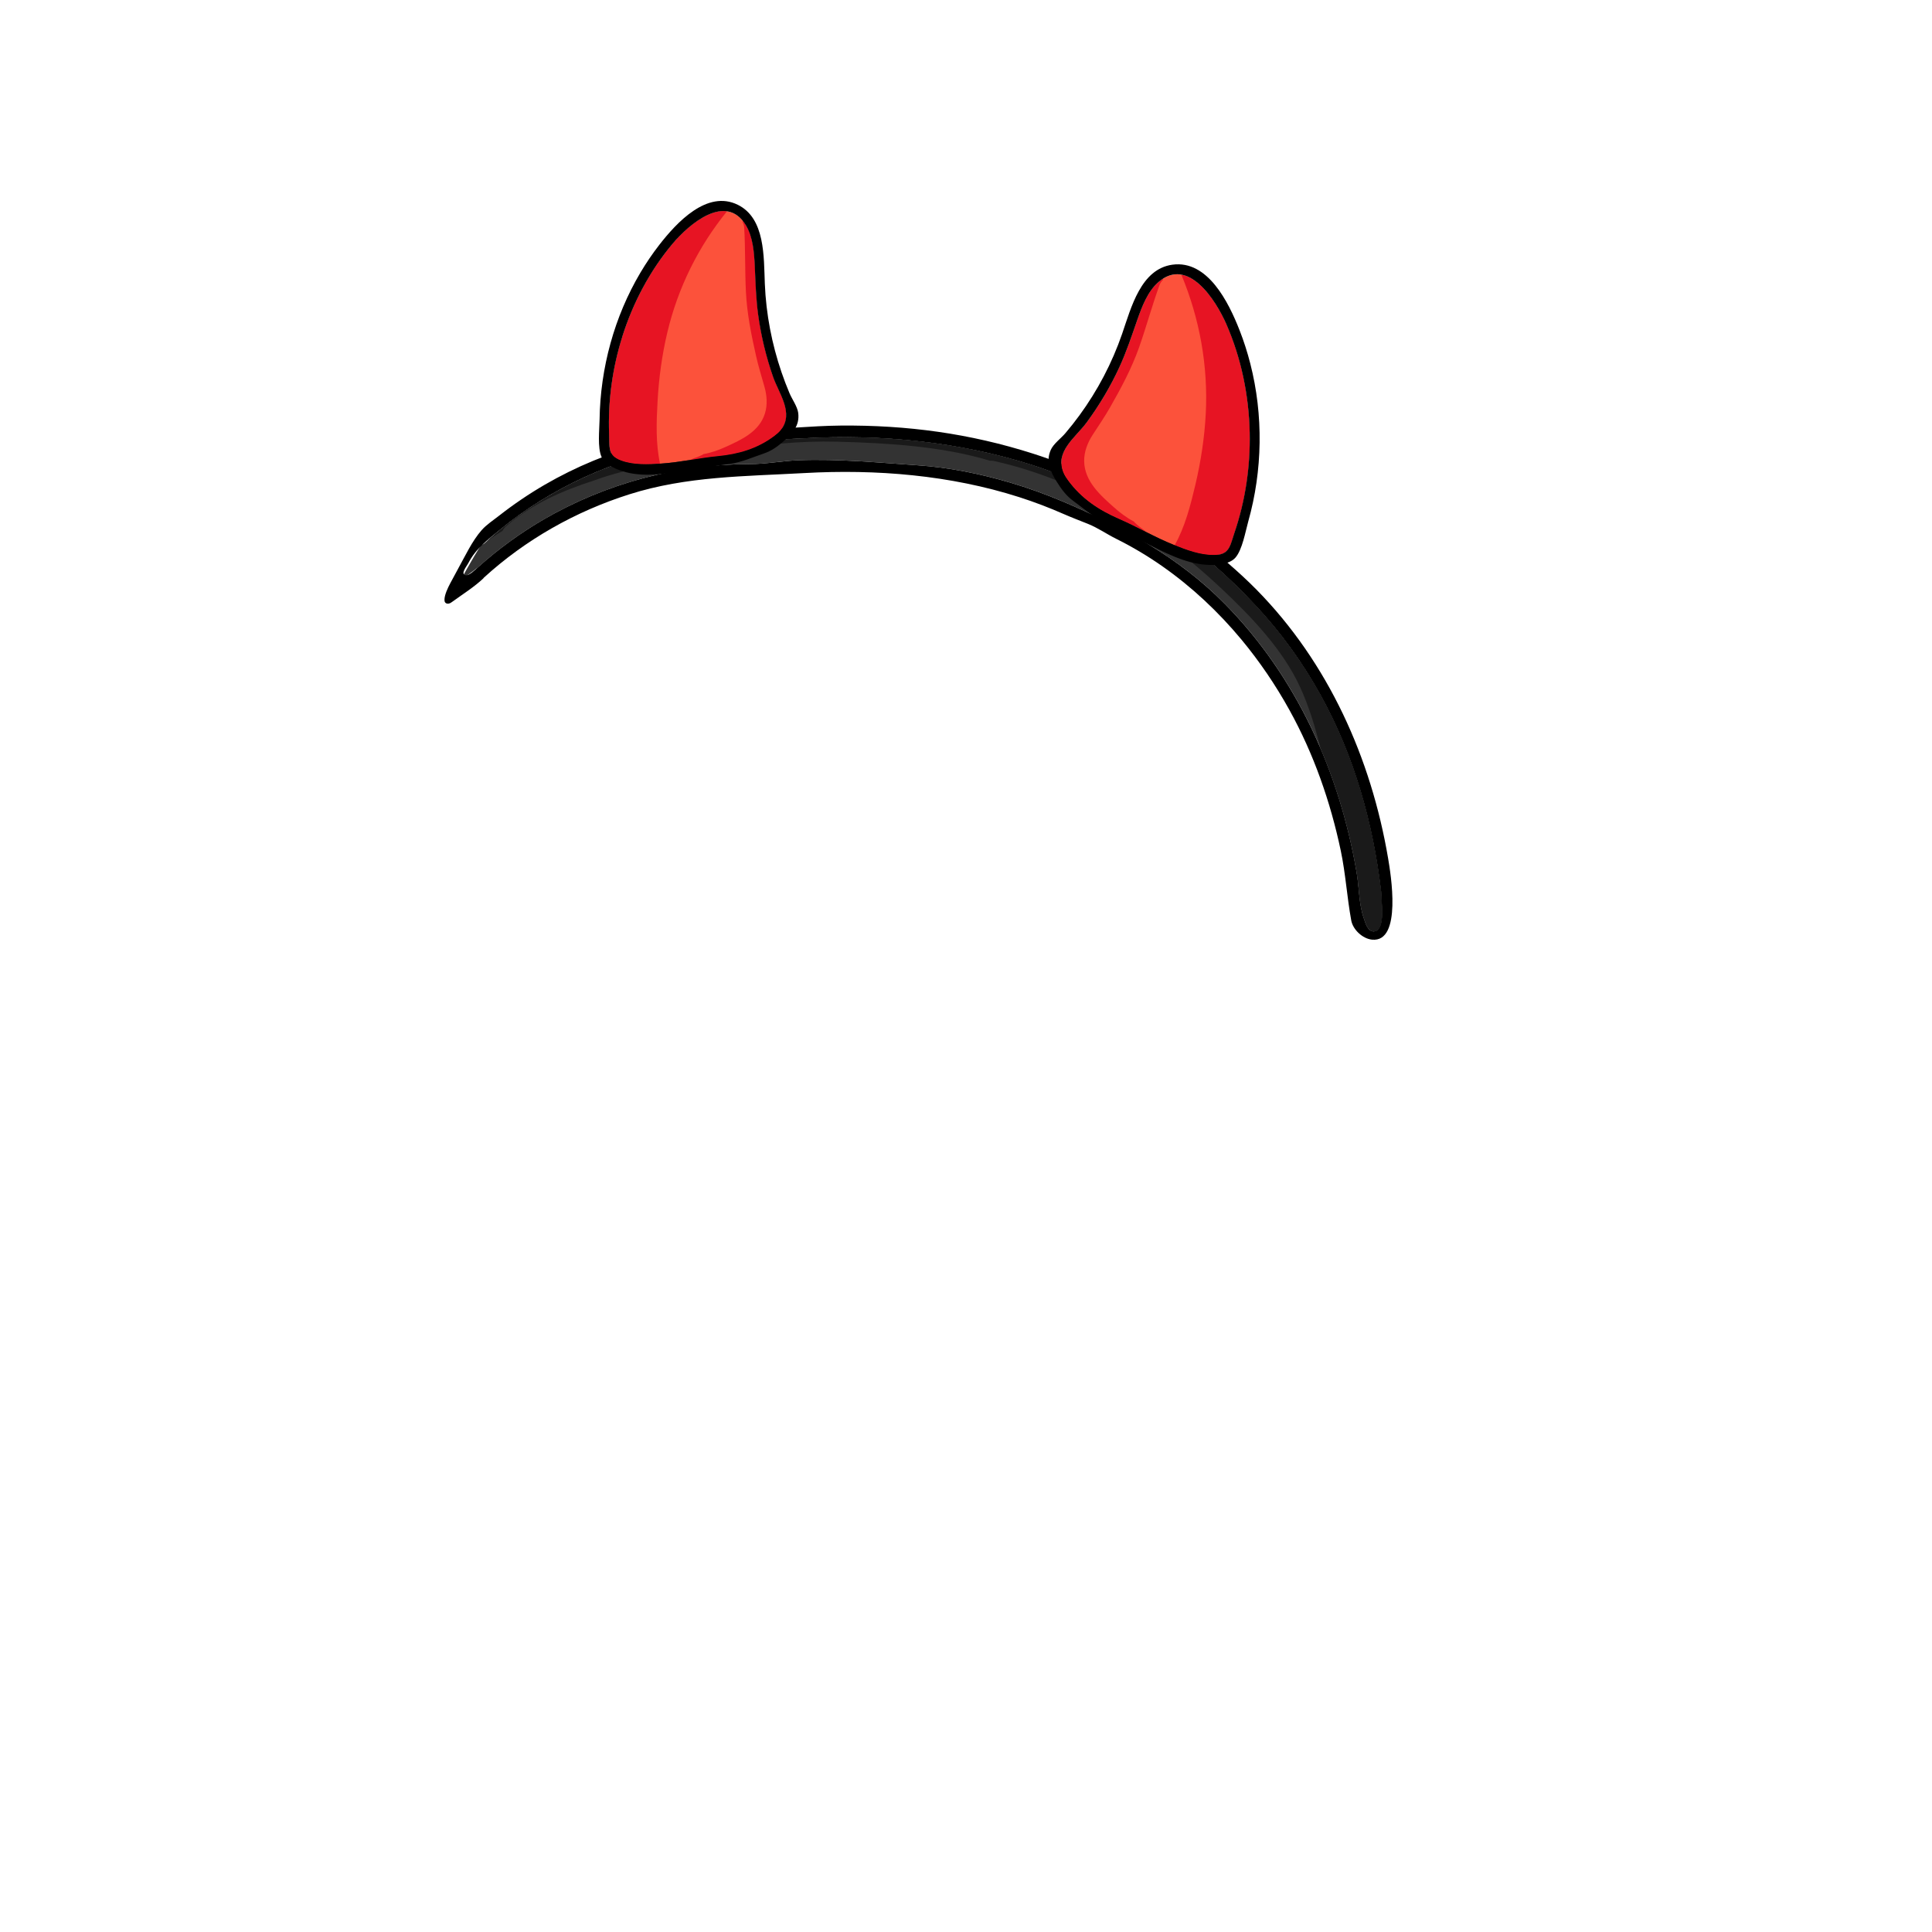 <?xml version="1.0" encoding="UTF-8"?>
<svg id="Headwear" xmlns="http://www.w3.org/2000/svg" viewBox="0 0 500 500">
  <defs>
    <style>
      .cls-1 {
        fill: #fc523b;
      }

      .cls-2 {
        fill: #e71423;
      }

      .cls-3 {
        fill: #333;
      }

      .cls-4 {
        fill: #1a1a1a;
      }
    </style>
  </defs>
  <g>
    <path class="cls-3" d="M357.45,230.77c-2.08-17.72-6.95-35.09-15.6-50.74-4.67-8.46-10.36-16.37-16.98-23.41-6.56-6.97-13.53-13.39-21.56-18.6-2.46-1.59-4.91-3.18-7.37-4.77-4.41-2.85-9.07-4.67-13.76-6.9-4.9-2.33-9.95-4.36-15.11-6.01-18.7-5.98-39.09-8.01-58.65-6.91-15.38,.86-30.41,.79-45.27,5.5-13.93,4.41-26.95,11.77-37.74,21.65-.28,.25-.58,.37-.88,.39-1.28,2.07-2.52,4.17-3.72,6.29-.45,.81-.89,1.62-1.34,2.44,.33-.16,.66-.31,.98-.47,1.13-.77,2.22-1.59,3.29-2.44,5.21-4.69,10.91-8.84,16.98-12.36,16.13-9.36,34.72-14.32,53.32-14.32,4.2,0,8.45-.84,12.67-1,10.38-.4,20.44,.61,30.78,1.31,8.12,.55,16.24,2.19,24.03,4.5,4.65,1.38,9.21,3.03,13.67,4.92,15.53,6.6,29.91,14.35,41.88,26.52,18.58,18.89,29.66,43.59,34.06,69.54,.67,3.92,.53,8.03,1.87,11.83,.42,1.2,1.01,3.46,2.66,3.31,2.68-.25,2.02-6.44,1.92-8.11l-.12-2.16Z"/>
    <path class="cls-4" d="M357.58,232.93l-.12-2.16c-2.08-17.72-6.95-35.09-15.6-50.74-4.67-8.46-10.36-16.37-16.98-23.41-6.56-6.97-13.53-13.39-21.56-18.6-2.46-1.59-4.91-3.18-7.37-4.77-4.41-2.85-9.07-4.67-13.76-6.9-4.9-2.33-9.95-4.36-15.11-6.01-18.7-5.98-39.09-8.01-58.65-6.91-15.38,.86-30.41,.79-45.27,5.5-13.68,4.33-26.47,11.51-37.14,21.11,1.32-.94,2.68-1.83,4.06-2.68,.19-.4,.47-.78,.87-1.13,6.6-5.78,14.65-9.27,22.92-11.93,2.3-.85,4.67-1.57,7.08-2.18,8.19-2.51,17.05-5.12,25.3-5.34,.36,0,.69,.04,.99,.12,9.71-1.85,19.62-2.85,29.48-2.59,12.86,.34,27.06,1.16,39.42,4.91,.32-.02,.66,0,1.02,.07,22.19,4.89,42.43,17.46,58.84,32.92,7.75,7.3,15.92,15.76,20.43,25.53,2.34,5.07,3.94,10.41,5.29,15.82,4.41,10.31,7.54,21.2,9.42,32.33,.67,3.92,.53,8.03,1.87,11.83,.42,1.2,1.01,3.46,2.66,3.31,2.68-.25,2.02-6.44,1.92-8.11Z"/>
    <path d="M325.18,152.6c-4.67-4.75-9.73-8.9-14.9-13.15-2.5-2.05-5-4.11-7.74-5.82-2.24-1.4-4.55-2.76-6.83-4.09-4.26-2.51-8.93-4.24-13.4-6.31-4.85-2.24-9.84-4.2-14.93-5.82-16.37-5.23-32.61-7.43-49.88-7.27-7.74,.07-15.46,.99-23.2,.99-18.6,0-37.19,4.96-53.32,14.32-4.11,2.39-8.05,5.06-11.79,7.99-1.51,1.19-3.29,2.34-4.54,3.76-2.47,2.81-4.27,6.7-6.08,9.96-.7,1.27-1.39,2.54-2.06,3.82-.59,1.12-1.51,3-1.48,4.29,0,.23,.04,.46,.17,.64,.21,.29,.62,.38,.98,.29,.35-.08,.65-.3,.94-.51,2.64-1.92,5.56-3.74,7.95-5.99,.06-.05,.09-.12,.13-.18,10.77-9.85,23.77-17.19,37.67-21.59,14.86-4.71,29.89-4.64,45.27-5.5,18.68-1.04,37.75,.52,55.6,6.22,3.94,1.26,7.82,2.74,11.61,4.41,2.05,.9,4.16,1.69,6.24,2.53,2.57,1.04,4.82,2.63,7.27,3.85,4.17,2.07,8.19,4.47,12,7.14,7.63,5.35,14.48,11.79,20.43,18.95,4.71,5.68,8.87,11.81,12.44,18.27,6.27,11.34,10.59,23.7,13.26,36.36,1.26,5.98,1.61,12.07,2.71,18.05,.44,2.39,2.94,4.73,5.38,4.97,7.84,.78,4.82-17.16,4.16-21.04-4.4-25.95-15.48-50.65-34.06-69.54Zm30.47,88.44c-1.65,.15-2.24-2.11-2.66-3.31-1.34-3.8-1.2-7.91-1.87-11.83-4.4-25.95-15.48-50.65-34.06-69.54-11.97-12.17-26.35-19.92-41.88-26.52-4.46-1.89-9.02-3.54-13.67-4.92-7.8-2.31-15.91-3.95-24.03-4.5-10.34-.7-20.4-1.7-30.78-1.31-4.21,.16-8.47,1-12.67,1-18.6,0-37.19,4.96-53.32,14.32-6.06,3.52-11.76,7.67-16.98,12.36-.63,.54-2.36,2.33-3.3,2.07-1.29-.37,.35-2.31,.76-3.1,1.99-3.86,4.98-6.01,8.28-8.72s6.85-5.23,10.51-7.5c7.23-4.48,15.04-8.05,23.15-10.62,14.86-4.71,29.89-4.64,45.27-5.5,19.57-1.09,39.96,.94,58.65,6.91,5.17,1.65,10.22,3.68,15.11,6.01,4.69,2.23,9.35,4.05,13.76,6.9,2.46,1.59,4.91,3.18,7.37,4.77,8.04,5.2,15.01,11.63,21.56,18.6,6.62,7.04,12.31,14.95,16.98,23.41,8.65,15.65,13.52,33.02,15.6,50.74l.12,2.16c.1,1.68,.76,7.87-1.92,8.11Z"/>
  </g>
  <g>
    <path class="cls-1" d="M299.82,73c-2.81,2.44-4.28,6.34-5.5,9.84-1.43,4.1-2.78,8.19-4.59,12.13-2.34,5.09-5.2,9.91-8.5,14.38-2.81,3.81-8.29,7.49-6.04,12.96,.31,.75,.76,1.42,1.24,2.07,3.44,4.67,7.96,7.66,13.09,9.89,4.81,2.09,9.36,4.79,14.23,6.74,3.32,1.33,6.89,2.69,10.49,2.63,1.28-.02,2.15-.26,2.79-.7,1.33-.91,1.63-2.66,2.42-4.99,2.83-8.29,4.16-17.13,3.97-25.94-.2-9.65-2.21-19.31-6.04-28.09-2.76-6.31-9.94-17.53-17.56-10.92Z"/>
    <path class="cls-2" d="M295.91,137.08c-.76-.55-1.5-1.13-2.18-1.79-.1-.1-.19-.22-.29-.32-1.91-1-3.62-2.3-5.26-3.77-3.45-3.08-7.51-6.66-7.6-11.83-.04-2.42,.88-4.79,2.16-6.77,1.55-2.39,3.14-4.71,4.56-7.2,2.83-4.97,5.55-10.02,7.48-15.46,1.88-5.33,3.35-10.81,5.29-16.13,.2-.54,.51-1.01,.9-1.36,0-.09-.03-.19-.03-.28-.37,.24-.73,.5-1.1,.82-2.81,2.44-4.28,6.34-5.5,9.84-1.43,4.1-2.78,8.19-4.59,12.13-2.34,5.09-5.2,9.91-8.5,14.38-2.81,3.81-8.29,7.49-6.04,12.96,.31,.75,.76,1.42,1.24,2.07,3.44,4.67,7.96,7.66,13.09,9.89,2.4,1.05,4.75,2.24,7.1,3.42-.24-.2-.48-.4-.72-.61Z"/>
    <path class="cls-2" d="M317.38,83.92c-2.02-4.63-6.43-11.89-11.64-12.82,4.72,11.36,6.95,23.56,6.31,35.96-.32,6.19-1.27,12.35-2.68,18.37-1.25,5.28-2.69,10.95-5.37,15.68,3.25,1.3,6.73,2.59,10.25,2.53,1.28-.02,2.15-.26,2.79-.7,1.33-.91,1.63-2.66,2.42-4.99,2.83-8.29,4.16-17.13,3.97-25.94-.2-9.65-2.21-19.31-6.04-28.09Z"/>
    <path d="M320.8,85.47c-2.86-7.31-8.26-18.21-17.37-16.97-8.17,1.12-10.67,11.05-13.02,17.88-2.61,7.58-6.37,14.71-11.04,21.1-1.17,1.6-2.39,3.15-3.67,4.65-1.09,1.29-3.06,2.73-3.75,4.28-1.39,3.12-.05,5.71,1.58,8.33,1.22,1.95,2.46,3.61,4.29,4.94,2.44,1.77,5.02,4.05,7.64,5.33,3.65,1.79,7.26,3.66,10.9,5.46,4.96,2.46,10.16,5.28,15.73,5.69,2.2,.16,5.96,.05,7.61-1.81,1.8-2.02,2.61-6.75,3.34-9.36,3.73-13.24,3.95-27.55,.54-40.88-.75-2.94-1.68-5.83-2.78-8.65Zm-1.35,52.47c-.79,2.33-1.09,4.08-2.42,4.99-.64,.44-1.51,.68-2.79,.7-3.6,.06-7.17-1.3-10.49-2.63-4.87-1.95-9.42-4.65-14.23-6.74-5.13-2.23-9.66-5.22-13.09-9.89-.48-.65-.93-1.32-1.24-2.07-2.25-5.47,3.23-9.14,6.04-12.96,3.29-4.47,6.16-9.29,8.5-14.38,1.81-3.94,3.16-8.03,4.59-12.13,1.22-3.49,2.69-7.4,5.5-9.84,7.62-6.61,14.8,4.61,17.56,10.92,3.84,8.78,5.84,18.45,6.04,28.09,.18,8.8-1.14,17.64-3.97,25.94Z"/>
  </g>
  <g>
    <path class="cls-1" d="M193.01,58.25c1.89,3.11,2.17,7.16,2.34,10.77,.19,4.23,.31,8.42,.89,12.61,.75,5.42,2.05,10.75,3.83,15.88,1.52,4.38,5.51,9.44,1.98,13.82-.48,.6-1.08,1.09-1.68,1.54-4.38,3.28-9.3,4.67-14.56,5.18-4.93,.48-9.79,1.6-14.74,1.93-3.37,.22-6.98,.4-10.23-.75-1.15-.41-1.88-.9-2.34-1.49-.96-1.25-.76-2.96-.85-5.35-.33-8.53,.85-17.11,3.4-25.2,2.79-8.86,7.22-17.2,13.08-24.16,4.21-5,13.76-13.2,18.89-4.78Z"/>
    <path class="cls-2" d="M179.25,118.72c.84-.28,1.67-.59,2.47-.99,.12-.06,.23-.14,.35-.21,2-.35,3.91-1.03,5.8-1.89,3.97-1.81,8.62-3.89,10.1-8.64,.69-2.23,.5-4.7-.13-6.91-.76-2.68-1.58-5.31-2.19-8.04-1.23-5.46-2.34-10.95-2.61-16.57-.27-5.5-.12-11.02-.44-16.52-.03-.56-.19-1.09-.45-1.53,.03-.08,.08-.16,.1-.25,.27,.33,.53,.69,.78,1.1,1.89,3.11,2.17,7.16,2.34,10.77,.19,4.23,.31,8.42,.89,12.61,.75,5.42,2.05,10.75,3.83,15.88,1.52,4.38,5.51,9.44,1.98,13.82-.48,.6-1.08,1.09-1.68,1.54-4.38,3.28-9.3,4.67-14.56,5.18-2.47,.24-4.92,.64-7.37,1.01,.27-.11,.55-.23,.82-.35Z"/>
    <path class="cls-2" d="M174.11,63.03c3.09-3.67,9.05-9.05,14.03-8.34-7.36,9.08-12.67,19.69-15.44,31.36-1.38,5.82-2.19,11.81-2.52,17.8-.3,5.26-.51,10.94,.64,16.14-3.3,.21-6.81,.36-9.99-.76-1.15-.41-1.88-.9-2.34-1.49-.96-1.25-.76-2.96-.85-5.35-.33-8.53,.85-17.11,3.4-25.2,2.79-8.86,7.22-17.2,13.08-24.16Z"/>
    <path d="M165.72,70.59c-6.7,11.31-10.36,24.61-10.55,37.99-.04,2.63-.58,7.26,.51,9.67,1,2.22,4.38,3.46,6.42,3.98,5.17,1.31,10.65,.27,15.81-.5,3.79-.57,7.58-1.21,11.37-1.75,2.73-.39,5.69-1.71,8.38-2.61,2.02-.68,3.6-1.83,5.23-3.27,2.19-1.93,4.1-3.92,3.69-7.23-.21-1.64-1.61-3.57-2.25-5.1-.75-1.78-1.45-3.59-2.07-5.42-2.51-7.33-4-15.07-4.32-22.87-.29-7.03,.12-16.98-7-20.48-7.94-3.91-15.79,4.54-20.36,10.43-1.76,2.27-3.38,4.67-4.86,7.16Zm-4.69,16.6c2.79-8.86,7.22-17.2,13.08-24.16,4.21-5,13.76-13.2,18.89-4.78,1.89,3.11,2.17,7.16,2.34,10.77,.19,4.23,.31,8.42,.89,12.61,.75,5.42,2.05,10.75,3.83,15.88,1.52,4.38,5.51,9.44,1.98,13.82-.48,.6-1.08,1.09-1.68,1.54-4.38,3.28-9.3,4.67-14.56,5.18-4.93,.48-9.79,1.6-14.74,1.93-3.37,.22-6.98,.4-10.23-.75-1.15-.41-1.88-.9-2.34-1.49-.96-1.25-.76-2.96-.85-5.35-.33-8.53,.85-17.11,3.4-25.2Z"/>
  </g>
</svg>